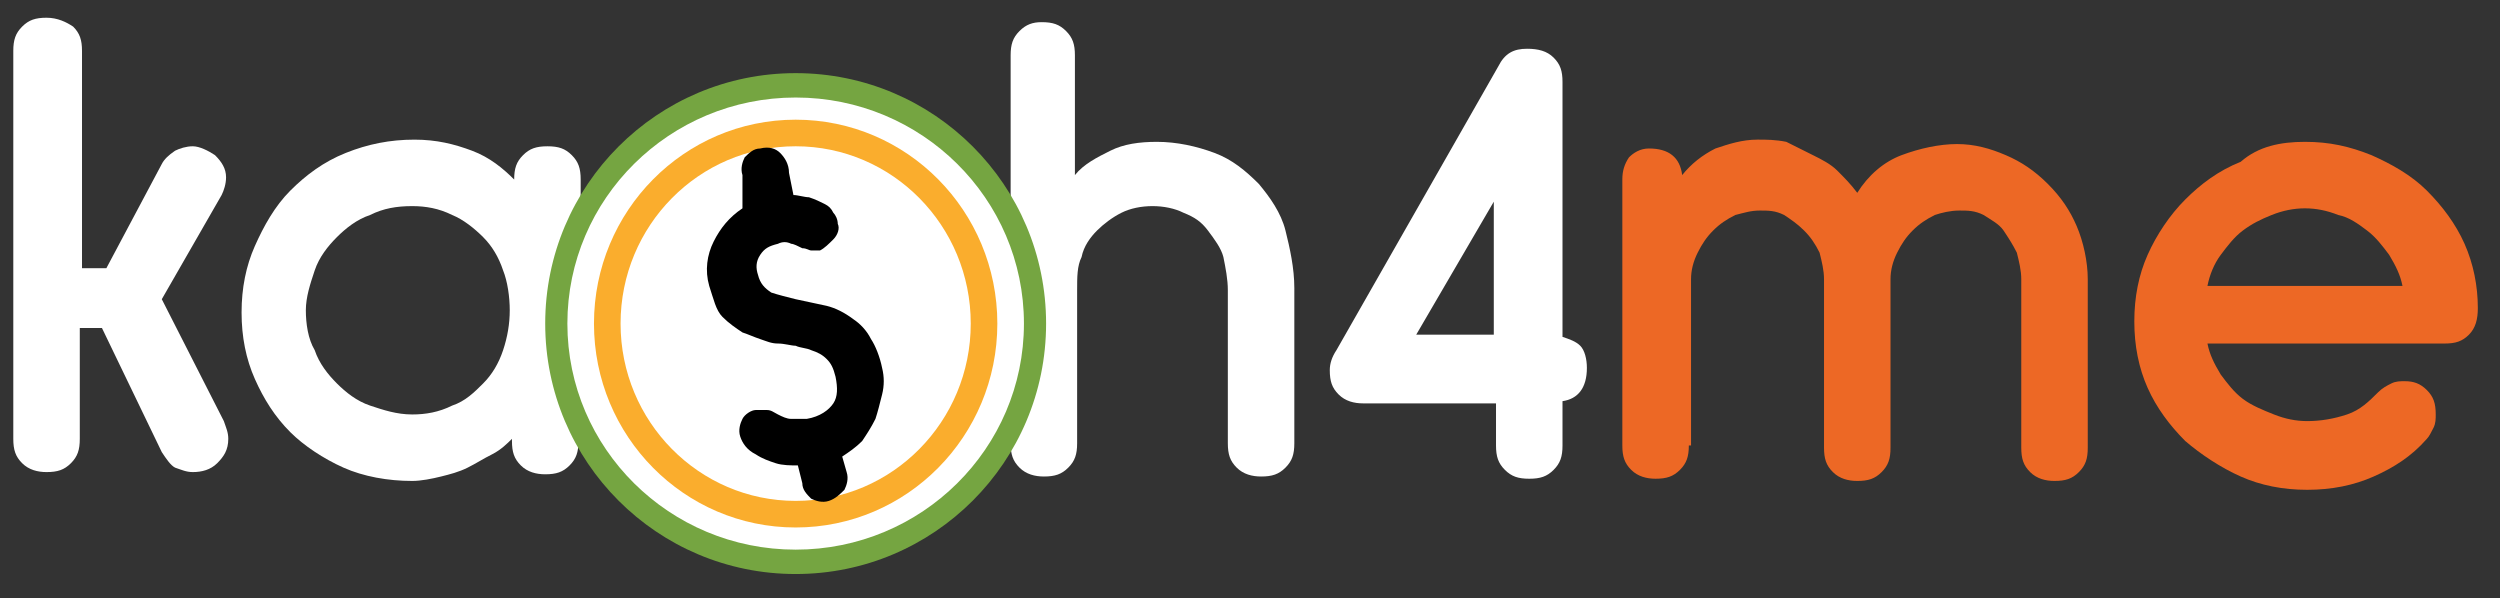 <?xml version="1.0" encoding="utf-8"?>
<!-- Generator: Adobe Illustrator 25.2.0, SVG Export Plug-In . SVG Version: 6.00 Build 0)  -->
<svg version="1.1" id="Layer_1" xmlns="http://www.w3.org/2000/svg" xmlns:xlink="http://www.w3.org/1999/xlink" x="0px" y="0px"
	 viewBox="0 0 112.8 27" style="enable-background:new 0 0 112.8 27;" xml:space="preserve">
<rect x="0" y="0" width="112.8" height="27" fill="#333333" stroke="none"/>
<style type="text/css">
	.st0{fill:#FFFFFF;}
	.st1{fill:#ED6825;}
	.st2{fill:#75A541;}
	.st3{fill:#FAAD2D;}
</style>
<g>
	<path class="st0" d="M3.7,12.1h1.1l2.5-4.7C7.4,7.2,7.6,7,7.9,6.8c0.2-0.1,0.5-0.2,0.8-0.2C9,6.6,9.4,6.8,9.7,7
		c0.3,0.3,0.5,0.6,0.5,1c0,0.3-0.1,0.6-0.2,0.8l-2.7,4.7l2.8,5.5c0.1,0.3,0.2,0.5,0.2,0.8c0,0.5-0.2,0.8-0.5,1.1
		c-0.3,0.3-0.7,0.4-1.1,0.4c-0.3,0-0.5-0.1-0.8-0.2c-0.2-0.1-0.4-0.4-0.6-0.7l-2.7-5.6h-1v5c0,0.5-0.1,0.8-0.4,1.1
		c-0.3,0.3-0.6,0.4-1.1,0.4c-0.4,0-0.8-0.1-1.1-0.4s-0.4-0.6-0.4-1.1V2.3c0-0.5,0.1-0.8,0.4-1.1s0.6-0.4,1.1-0.4
		C2.6,0.8,3,1,3.3,1.2c0.3,0.3,0.4,0.6,0.4,1.1V12.1z"/>
	<path class="st0" d="M26.1,19.9c0,0.5-0.1,0.8-0.4,1.1s-0.6,0.4-1.1,0.4c-0.4,0-0.8-0.1-1.1-0.4s-0.4-0.6-0.4-1.1v-0.1
		c-0.2,0.2-0.5,0.5-0.9,0.7s-0.7,0.4-1.1,0.6c-0.4,0.2-0.8,0.3-1.2,0.4c-0.4,0.1-0.9,0.2-1.3,0.2c-1.1,0-2.2-0.2-3.1-0.6
		c-0.9-0.4-1.8-1-2.4-1.6c-0.7-0.7-1.2-1.5-1.6-2.4c-0.4-0.9-0.6-1.9-0.6-3c0-1.1,0.2-2.1,0.6-3c0.4-0.9,0.9-1.8,1.6-2.5
		c0.7-0.7,1.5-1.3,2.5-1.7s2-0.6,3.1-0.6c1,0,1.8,0.2,2.6,0.5s1.4,0.8,1.9,1.3c0-0.5,0.1-0.8,0.4-1.1c0.3-0.3,0.6-0.4,1.1-0.4
		c0.5,0,0.8,0.1,1.1,0.4c0.3,0.3,0.4,0.6,0.4,1.1V19.9z M18.6,9.3c-0.7,0-1.3,0.1-1.9,0.4c-0.6,0.2-1.1,0.6-1.5,1
		c-0.4,0.4-0.8,0.9-1,1.5c-0.2,0.6-0.4,1.2-0.4,1.8c0,0.6,0.1,1.3,0.4,1.8c0.2,0.6,0.6,1.1,1,1.5c0.4,0.4,0.9,0.8,1.5,1
		c0.6,0.2,1.2,0.4,1.9,0.4c0.6,0,1.2-0.1,1.8-0.4c0.6-0.2,1-0.6,1.4-1c0.4-0.4,0.7-0.9,0.9-1.5c0.2-0.6,0.3-1.2,0.3-1.8
		c0-0.6-0.1-1.3-0.3-1.8c-0.2-0.6-0.5-1.1-0.9-1.5c-0.4-0.4-0.9-0.8-1.4-1C19.8,9.4,19.2,9.3,18.6,9.3z"/>
</g>
<g>
	<path class="st0" d="M48.5,7.9c0.4-0.5,1-0.8,1.6-1.1c0.6-0.3,1.3-0.4,2.1-0.4c0.9,0,1.8,0.2,2.6,0.5s1.4,0.8,2,1.4
		c0.5,0.6,1,1.3,1.2,2.1s0.4,1.7,0.4,2.6V20c0,0.5-0.1,0.8-0.4,1.1c-0.3,0.3-0.6,0.4-1.1,0.4c-0.4,0-0.8-0.1-1.1-0.4
		c-0.3-0.3-0.4-0.6-0.4-1.1v-6.9c0-0.5-0.1-1-0.2-1.5c-0.1-0.4-0.4-0.8-0.7-1.2s-0.6-0.6-1.1-0.8c-0.4-0.2-0.9-0.3-1.4-0.3
		c-0.5,0-1,0.1-1.4,0.3c-0.4,0.2-0.8,0.5-1.1,0.8c-0.3,0.3-0.6,0.7-0.7,1.2c-0.2,0.4-0.2,0.9-0.2,1.5V20c0,0.5-0.1,0.8-0.4,1.1
		c-0.3,0.3-0.6,0.4-1.1,0.4c-0.4,0-0.8-0.1-1.1-0.4s-0.4-0.6-0.4-1.1V2.5c0-0.5,0.1-0.8,0.4-1.1S46.6,1,47,1c0.5,0,0.8,0.1,1.1,0.4
		c0.3,0.3,0.4,0.6,0.4,1.1V7.9z"/>
	<path class="st0" d="M68.9,2.2c0.5,0,0.9,0.1,1.2,0.4s0.4,0.6,0.4,1.1v11.5c0.3,0.1,0.6,0.2,0.8,0.4c0.2,0.2,0.3,0.6,0.3,1
		c0,0.9-0.4,1.4-1.1,1.5v2c0,0.5-0.1,0.8-0.4,1.1s-0.6,0.4-1.1,0.4c-0.5,0-0.8-0.1-1.1-0.4s-0.4-0.6-0.4-1.1v-1.9h-6
		c-0.4,0-0.8-0.1-1.1-0.4c-0.3-0.3-0.4-0.6-0.4-1.1c0-0.3,0.1-0.6,0.3-0.9L67.6,3C67.9,2.4,68.3,2.2,68.9,2.2z M63.9,15.1h3.5v-6
		L63.9,15.1z"/>
	<path class="st1" d="M76.2,20.1c0,0.5-0.1,0.8-0.4,1.1c-0.3,0.3-0.6,0.4-1.1,0.4c-0.4,0-0.8-0.1-1.1-0.4s-0.4-0.6-0.4-1.1v-12
		c0-0.4,0.1-0.7,0.3-1c0.2-0.2,0.5-0.4,0.9-0.4c0.9,0,1.4,0.4,1.5,1.2c0.4-0.5,0.9-0.9,1.5-1.2c0.6-0.2,1.2-0.4,1.9-0.4
		c0.4,0,0.8,0,1.3,0.1C81,6.6,81.4,6.8,81.8,7s0.8,0.4,1.1,0.7c0.3,0.3,0.6,0.6,0.9,1c0.5-0.8,1.2-1.4,2-1.7s1.7-0.5,2.5-0.5
		c0.8,0,1.5,0.2,2.2,0.5c0.7,0.3,1.3,0.7,1.9,1.3s1,1.2,1.3,1.9c0.3,0.7,0.5,1.6,0.5,2.4v7.6c0,0.5-0.1,0.8-0.4,1.1
		s-0.6,0.4-1.1,0.4c-0.4,0-0.8-0.1-1.1-0.4c-0.3-0.3-0.4-0.6-0.4-1.1v-7.6c0-0.4-0.1-0.8-0.2-1.2c-0.2-0.4-0.4-0.7-0.6-1
		s-0.6-0.5-0.9-0.7c-0.4-0.2-0.7-0.2-1.1-0.2c-0.4,0-0.8,0.1-1.1,0.2c-0.4,0.2-0.7,0.4-1,0.7s-0.5,0.6-0.7,1
		c-0.2,0.4-0.3,0.8-0.3,1.2v7.6c0,0.5-0.1,0.8-0.4,1.1c-0.3,0.3-0.6,0.4-1.1,0.4c-0.4,0-0.8-0.1-1.1-0.4c-0.3-0.3-0.4-0.6-0.4-1.1
		v-7.6c0-0.4-0.1-0.8-0.2-1.2c-0.2-0.4-0.4-0.7-0.7-1s-0.6-0.5-0.9-0.7c-0.4-0.2-0.7-0.2-1.1-0.2c-0.4,0-0.7,0.1-1.1,0.2
		c-0.4,0.2-0.7,0.4-1,0.7s-0.5,0.6-0.7,1c-0.2,0.4-0.3,0.8-0.3,1.2V20.1z"/>
	<path class="st1" d="M104,6.4c1.1,0,2,0.2,3,0.6c0.9,0.4,1.8,0.9,2.5,1.6s1.3,1.5,1.7,2.4c0.4,0.9,0.6,1.9,0.6,2.9
		c0,0.5-0.1,0.9-0.4,1.2s-0.6,0.4-1.1,0.4H99.6c0.1,0.5,0.3,0.9,0.6,1.4c0.3,0.4,0.6,0.8,1,1.1c0.4,0.3,0.9,0.5,1.4,0.7
		s1,0.3,1.5,0.3c0.6,0,1.2-0.1,1.8-0.3s1-0.6,1.4-1c0.2-0.2,0.4-0.3,0.6-0.4c0.2-0.1,0.4-0.1,0.6-0.1c0.4,0,0.7,0.1,1,0.4
		s0.4,0.6,0.4,1.1c0,0.2,0,0.4-0.1,0.6s-0.2,0.4-0.3,0.5c-0.7,0.8-1.5,1.3-2.4,1.7c-0.9,0.4-1.9,0.6-3,0.6c-1.1,0-2.1-0.2-3-0.6
		c-0.9-0.4-1.8-1-2.5-1.6c-0.7-0.7-1.3-1.5-1.7-2.4c-0.4-0.9-0.6-1.9-0.6-3c0-1.1,0.2-2.1,0.6-3c0.4-0.9,1-1.8,1.7-2.5
		s1.5-1.3,2.5-1.7C101.9,6.6,102.9,6.4,104,6.4z M104,9.4c-0.5,0-1,0.1-1.5,0.3c-0.5,0.2-0.9,0.4-1.3,0.7c-0.4,0.3-0.7,0.7-1,1.1
		c-0.3,0.4-0.5,0.9-0.6,1.4h8.8c-0.1-0.5-0.3-0.9-0.6-1.4c-0.3-0.4-0.6-0.8-1-1.1c-0.4-0.3-0.8-0.6-1.3-0.7
		C105,9.5,104.5,9.4,104,9.4z"/>
</g>
<circle class="st2" cx="35.9" cy="14.6" r="11.3"/>
<ellipse class="st0" cx="35.9" cy="14.6" rx="10.3" ry="10.2"/>
<ellipse class="st3" cx="35.9" cy="14.6" rx="9.1" ry="9.2"/>
<ellipse class="st0" cx="35.9" cy="14.6" rx="7.9" ry="8"/>
<path d="M33.5,7.9c-0.1-0.3,0-0.6,0.1-0.8c0.2-0.2,0.4-0.4,0.7-0.4c0.4-0.1,0.7,0,0.9,0.2c0.2,0.2,0.4,0.5,0.4,0.9l0.2,1
	c0.2,0,0.5,0.1,0.7,0.1c0.3,0.1,0.5,0.2,0.7,0.3c0.2,0.1,0.3,0.2,0.4,0.4c0.1,0.1,0.2,0.3,0.2,0.5c0.1,0.2,0,0.5-0.2,0.7
	c-0.2,0.2-0.4,0.4-0.6,0.5c-0.2,0-0.3,0-0.4,0c-0.1,0-0.2-0.1-0.4-0.1c-0.2-0.1-0.4-0.2-0.5-0.2c-0.2-0.1-0.4-0.1-0.6,0
	c-0.4,0.1-0.6,0.2-0.8,0.5c-0.2,0.3-0.2,0.6-0.1,0.9c0.1,0.4,0.3,0.6,0.6,0.8c0.3,0.1,0.7,0.2,1.1,0.3c0.5,0.1,0.9,0.2,1.4,0.3
	c0.4,0.1,0.8,0.3,1.2,0.6c0.3,0.2,0.6,0.5,0.8,0.9c0.2,0.3,0.4,0.8,0.5,1.3c0.1,0.4,0.1,0.8,0,1.2c-0.1,0.4-0.2,0.8-0.3,1.1
	c-0.2,0.4-0.4,0.7-0.6,1c-0.3,0.3-0.6,0.5-0.9,0.7l0.2,0.7c0.1,0.3,0,0.6-0.1,0.8c-0.2,0.2-0.4,0.4-0.7,0.5c-0.3,0.1-0.6,0-0.8-0.1
	c-0.2-0.2-0.4-0.4-0.4-0.7L36,21c-0.3,0-0.7,0-1-0.1c-0.3-0.1-0.6-0.2-0.9-0.4c-0.4-0.2-0.6-0.5-0.7-0.8c-0.1-0.3,0-0.6,0.1-0.8
	s0.4-0.4,0.6-0.4c0.2,0,0.4,0,0.5,0c0.2,0,0.3,0.1,0.5,0.2c0.2,0.1,0.4,0.2,0.6,0.2c0.2,0,0.4,0,0.7,0c0.6-0.1,1-0.4,1.2-0.7
	c0.2-0.3,0.2-0.7,0.1-1.2c-0.1-0.4-0.2-0.6-0.4-0.8c-0.2-0.2-0.4-0.3-0.7-0.4c-0.2-0.1-0.5-0.1-0.7-0.2c-0.2,0-0.5-0.1-0.8-0.1
	c-0.3,0-0.5-0.1-0.8-0.2c-0.3-0.1-0.5-0.2-0.8-0.3c-0.3-0.2-0.6-0.4-0.9-0.7c-0.3-0.3-0.4-0.8-0.6-1.4c-0.2-0.7-0.1-1.4,0.2-2
	c0.3-0.6,0.7-1.1,1.3-1.5L33.5,7.9z"/>
</svg>
